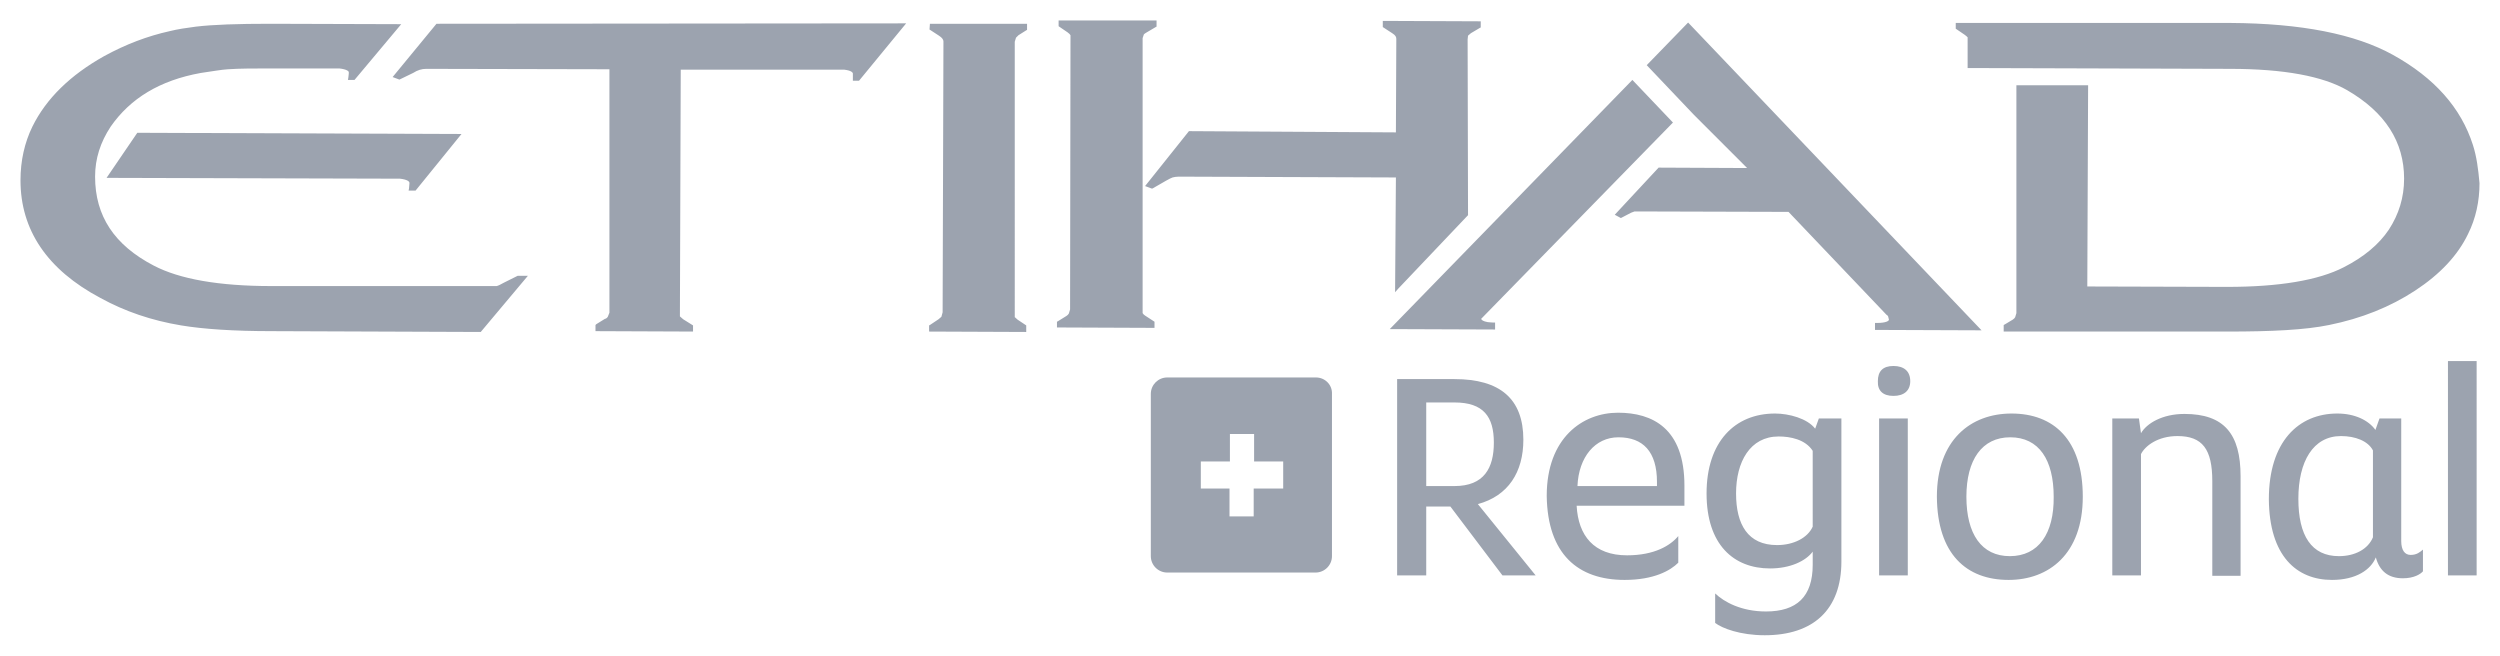 <?xml version="1.0" encoding="utf-8"?>
<!-- Generator: Adobe Illustrator 26.1.0, SVG Export Plug-In . SVG Version: 6.00 Build 0)  -->
<svg version="1.1" id="layer" xmlns="http://www.w3.org/2000/svg" xmlns:xlink="http://www.w3.org/1999/xlink" x="0px" y="0px"
	 width="610px" height="160px" viewBox="0 0 610 160" enable-background="new 0 0 610 160" xml:space="preserve">
<path fill="#9CA3AF" d="M278.8,76.4V9.3l0.3-0.9c0.1-0.1,0.3-0.3,0.7-0.5l2.2-1.3l0.2-0.1V5h-23.9v1.4l2.2,1.5
	c0.4,0.3,0.6,0.5,0.7,0.7l-0.1,66.9l-0.3,1c-0.1,0.2-0.4,0.5-0.6,0.6l-2.1,1.3l-0.2,0.1v1.4l23.8,0.1v-1.5l-2.3-1.5
	C279.2,76.9,278.9,76.6,278.8,76.4 M340.4,71.3l0.8-0.9l17-17.9l-0.1-42.9l0.1-0.9l0.7-0.6l2.2-1.3l0.2-0.1V5.2l-23.9-0.1v1.5
	l2.3,1.5c0.8,0.5,1,0.9,1,1.4l-0.1,22.8L290.1,32l-10.7,13.4L281,46h0.2l3.3-1.9c0.7-0.4,1.3-0.7,1.6-0.8c0.4-0.1,0.9-0.2,1.5-0.2
	l53,0.2L340.4,71.3z M398.3,19.5l-59.2,60.8l25.7,0.1v-1.7h-0.5c-0.5,0-1-0.1-1.3-0.1c-1.1-0.2-1.5-0.5-1.6-0.8l46.8-47.9
	L398.3,19.5z M603.4,35.4c-2.9-9.1-9.4-16.4-19.5-22c-9.2-5.1-22.4-7.7-39.7-7.8h-67V7l2.2,1.5c0.4,0.3,0.6,0.5,0.7,0.6v7.5
	l32.9,0.1l0,0l31.1,0.1c13.2,0,22.7,1.8,28.6,5.2c9.3,5.4,13.9,12.6,13.9,21.6c0,4.6-1.3,8.7-3.7,12.4c-2.4,3.6-6.1,6.7-11,9.2
	c-6.2,3.2-15.8,4.8-28.5,4.8l-34.1-0.1l0.2-49.1h-17.5v55.6l-0.3,1c-0.1,0.2-0.3,0.4-0.6,0.6l-2,1.2l-0.2,0.1v1.6h54.7
	c10.7,0,18.9-0.4,24.7-1.6c7.9-1.6,14.9-4.4,21-8.4c6.1-4,10.4-8.6,12.9-13.8c1.9-3.8,2.8-8,2.8-12.4
	C604.7,41.3,604.3,38.2,603.4,35.4 M401.8,15.9L413.3,28l13,13l-21.6-0.1L394,52.4l1.3,0.7l0.2,0.1l2.5-1.3c0.3-0.1,0.6-0.2,0.8-0.3
	c0.2,0,1.4,0,3.3,0l34.3,0.1l23.9,25.1c0.2,0.1,0.3,0.2,0.4,0.4l0.2,0.8c0,0.3-0.7,0.8-2.9,0.8h-0.5v1.7l26,0.1L411.9,5.5
	L401.8,15.9z M226.8,7.2l2.3,1.5c0.8,0.5,1.1,1,1.1,1.4L230,76.2l-0.3,1.1c-0.2,0.2-0.5,0.4-0.7,0.6l-2.1,1.4l-0.2,0.1v1.5l23.7,0.1
	v-1.6l-2.1-1.4c-0.4-0.3-0.6-0.6-0.7-0.6V10.2l0.3-1l0.6-0.6l1.9-1.2l0.2-0.1V5.8h-23.7L226.8,7.2z M122.9,69
	c-0.7,0.4-1.3,0.7-1.7,0.8H66.2c-12.8,0-22.4-1.7-28.7-5c-9.6-5-14.3-12.1-14.3-21.7c0-4.4,1.3-8.4,3.8-12.2
	c4.8-6.9,12-11.3,22-13.1c2.8-0.4,5-0.8,6.6-0.9c3-0.2,6.4-0.2,10.1-0.2h17.1c1.8,0.2,2.4,0.7,2.3,1V18L85,18.9l-0.1,0.6h1.6
	L97.9,5.9l-32-0.1C58,5.8,52,6,47.8,6.5c-2.3,0.3-4.4,0.6-6.4,1.1c-5.4,1.2-10.7,3.2-16,6.1C17.2,18.3,11.3,24,7.9,30.9
	C6,34.8,5,39.2,5,44c0,12.1,6.5,21.8,19.5,28.7c6,3.3,12.5,5.5,19.7,6.7c5.4,0.9,12.8,1.4,22.1,1.4l51,0.2l11.5-13.7h-2.5L122.9,69z
	 M99.8,46l-0.1,0.5h1.7l11.2-13.8l-79.1-0.3l-7.5,11l71.6,0.2c1.8,0.2,2.3,0.7,2.3,1v0.2L99.8,46z M106.5,5.8l-10.7,13l1.6,0.6h0.1
	l3.3-1.6c1.1-0.7,2.1-1,3.2-1l44.7,0.1v59.4l-0.4,1c-0.2,0.3-0.5,0.5-0.7,0.5l-2.1,1.3l-0.2,0.2v1.5l23.8,0.1v-1.5l-2.4-1.5
	l-0.8-0.7c0,0,0-0.3,0-0.8l0.2-59.4H206c1.7,0.2,2.2,0.7,2.1,1.1v1.6h1.5l11.5-14L106.5,5.8L106.5,5.8z"/>
<path fill="#9CA3AF" d="M597.3,140.4h7V88.1h-7V140.4z M579,131.1c-1.2,2.9-4.4,4.6-8.3,4.6c-6.7,0-9.9-5-9.9-14
	c0-9.1,3.6-15.3,10.4-15.3c3.5,0,6.6,1.2,7.8,3.5V131.1z M569,141.5c5.9,0,9.5-2.5,10.7-5.5c0.9,3.3,3,5.1,6.6,5.1
	c2.7,0,4.3-1,4.9-1.7v-5.3c-0.7,0.6-1.5,1.3-3,1.3c-1.4,0-2.3-1.1-2.3-3.4v-29.9h-5.3l-1,2.8c-1.7-2.4-5.1-4-9.3-4
	c-9.5,0-16.7,6.9-16.7,20.9C553.7,135.7,560.4,141.5,569,141.5 M515.4,140.4h7v-29.6c1-2,4.1-4.4,8.9-4.4c6.1,0,8.5,3.2,8.5,11v23.1
	h6.9v-24.3c0-10.3-4-15.2-13.7-15.2c-5.4,0-9.2,2.3-10.6,4.7l-0.5-3.6h-6.5L515.4,140.4L515.4,140.4z M490.4,135.7
	c-6.9,0-10.6-5.4-10.6-14.5c0-9,3.8-14.5,10.7-14.5c7,0,10.6,5.5,10.6,14.5C501.2,130.2,497.4,135.7,490.4,135.7 M490.1,141.5
	c9.8,0,18.1-6.3,18.1-20.3c0-13.9-7.1-20.3-17.4-20.3c-9.9,0-18.2,6.4-18.2,20.3C472.7,135.2,479.8,141.5,490.1,141.5 M462,96.6
	c2.6,0,4.1-1.3,4.1-3.6c0-2.4-1.5-3.7-4.1-3.7c-2.6,0-3.8,1.3-3.8,3.7C458.1,95.3,459.4,96.6,462,96.6 M458.5,140.4h7v-38.3h-7
	V140.4z M442.3,128.5c-1.2,2.7-4.6,4.5-8.7,4.5c-7.1,0-10-5-10-12.6c0-7.7,3.4-13.9,10.4-13.9c2.8,0,6.5,0.7,8.3,3.5L442.3,128.5
	L442.3,128.5z M430.6,155c11.8,0,18.7-6.2,18.7-18v-34.9h-5.5l-0.9,2.5c-1.9-2.5-6.4-3.7-9.8-3.7c-9.8,0-16.7,6.9-16.7,19.5
	c0,12.5,6.6,18.3,15.5,18.3c4.9,0,8.7-1.8,10.4-4.1v3.2c0,7.8-3.9,11.4-11.4,11.4c-6,0-10.2-2.3-12.4-4.4v7.2
	C420.2,153.3,424.6,155,430.6,155 M384.9,118.6c0.3-7.1,4.3-11.9,10-11.9c6,0,9.4,3.5,9.4,10.9v1H384.9z M396.4,141.5
	c7.2,0,11.2-2.3,13.1-4.2v-6.5c-1.9,2.3-5.8,4.7-12.5,4.7c-8.1,0-11.9-4.8-12.3-12.1H411v-4.9c0-14-7.8-17.8-16.2-17.8
	c-8.6,0-17.4,6.1-17.4,20.3C377.6,135.2,385,141.5,396.4,141.5 M348,118.6V98.2h6.9c7.1,0,9.6,3.5,9.6,9.8c0,6.2-2.4,10.6-9.6,10.6
	H348z M366.6,140.4h8.1L360.6,123c7.4-2,11.1-7.8,11.1-15.7c0-10-5.7-14.8-16.8-14.8h-14v47.9h7.1v-16.8h5.9L366.6,140.4z"/>
<path fill="#9CA3AF" d="M321.1,92.1h-29.1h-4.4h-2.8c-2.2,0-4,1.8-4,4v39.6c0,2.2,1.8,4,4,4h4.4h27.4h4.4c2.2,0,4-1.8,4-4V96.1
	C325.1,93.9,323.3,92.1,321.1,92.1z M313,119.2h-7.1v6.8h-5.9v-6.8H293v-6.6h7.1v-6.7h5.9v6.7h7.1V119.2z"/>
</svg>
